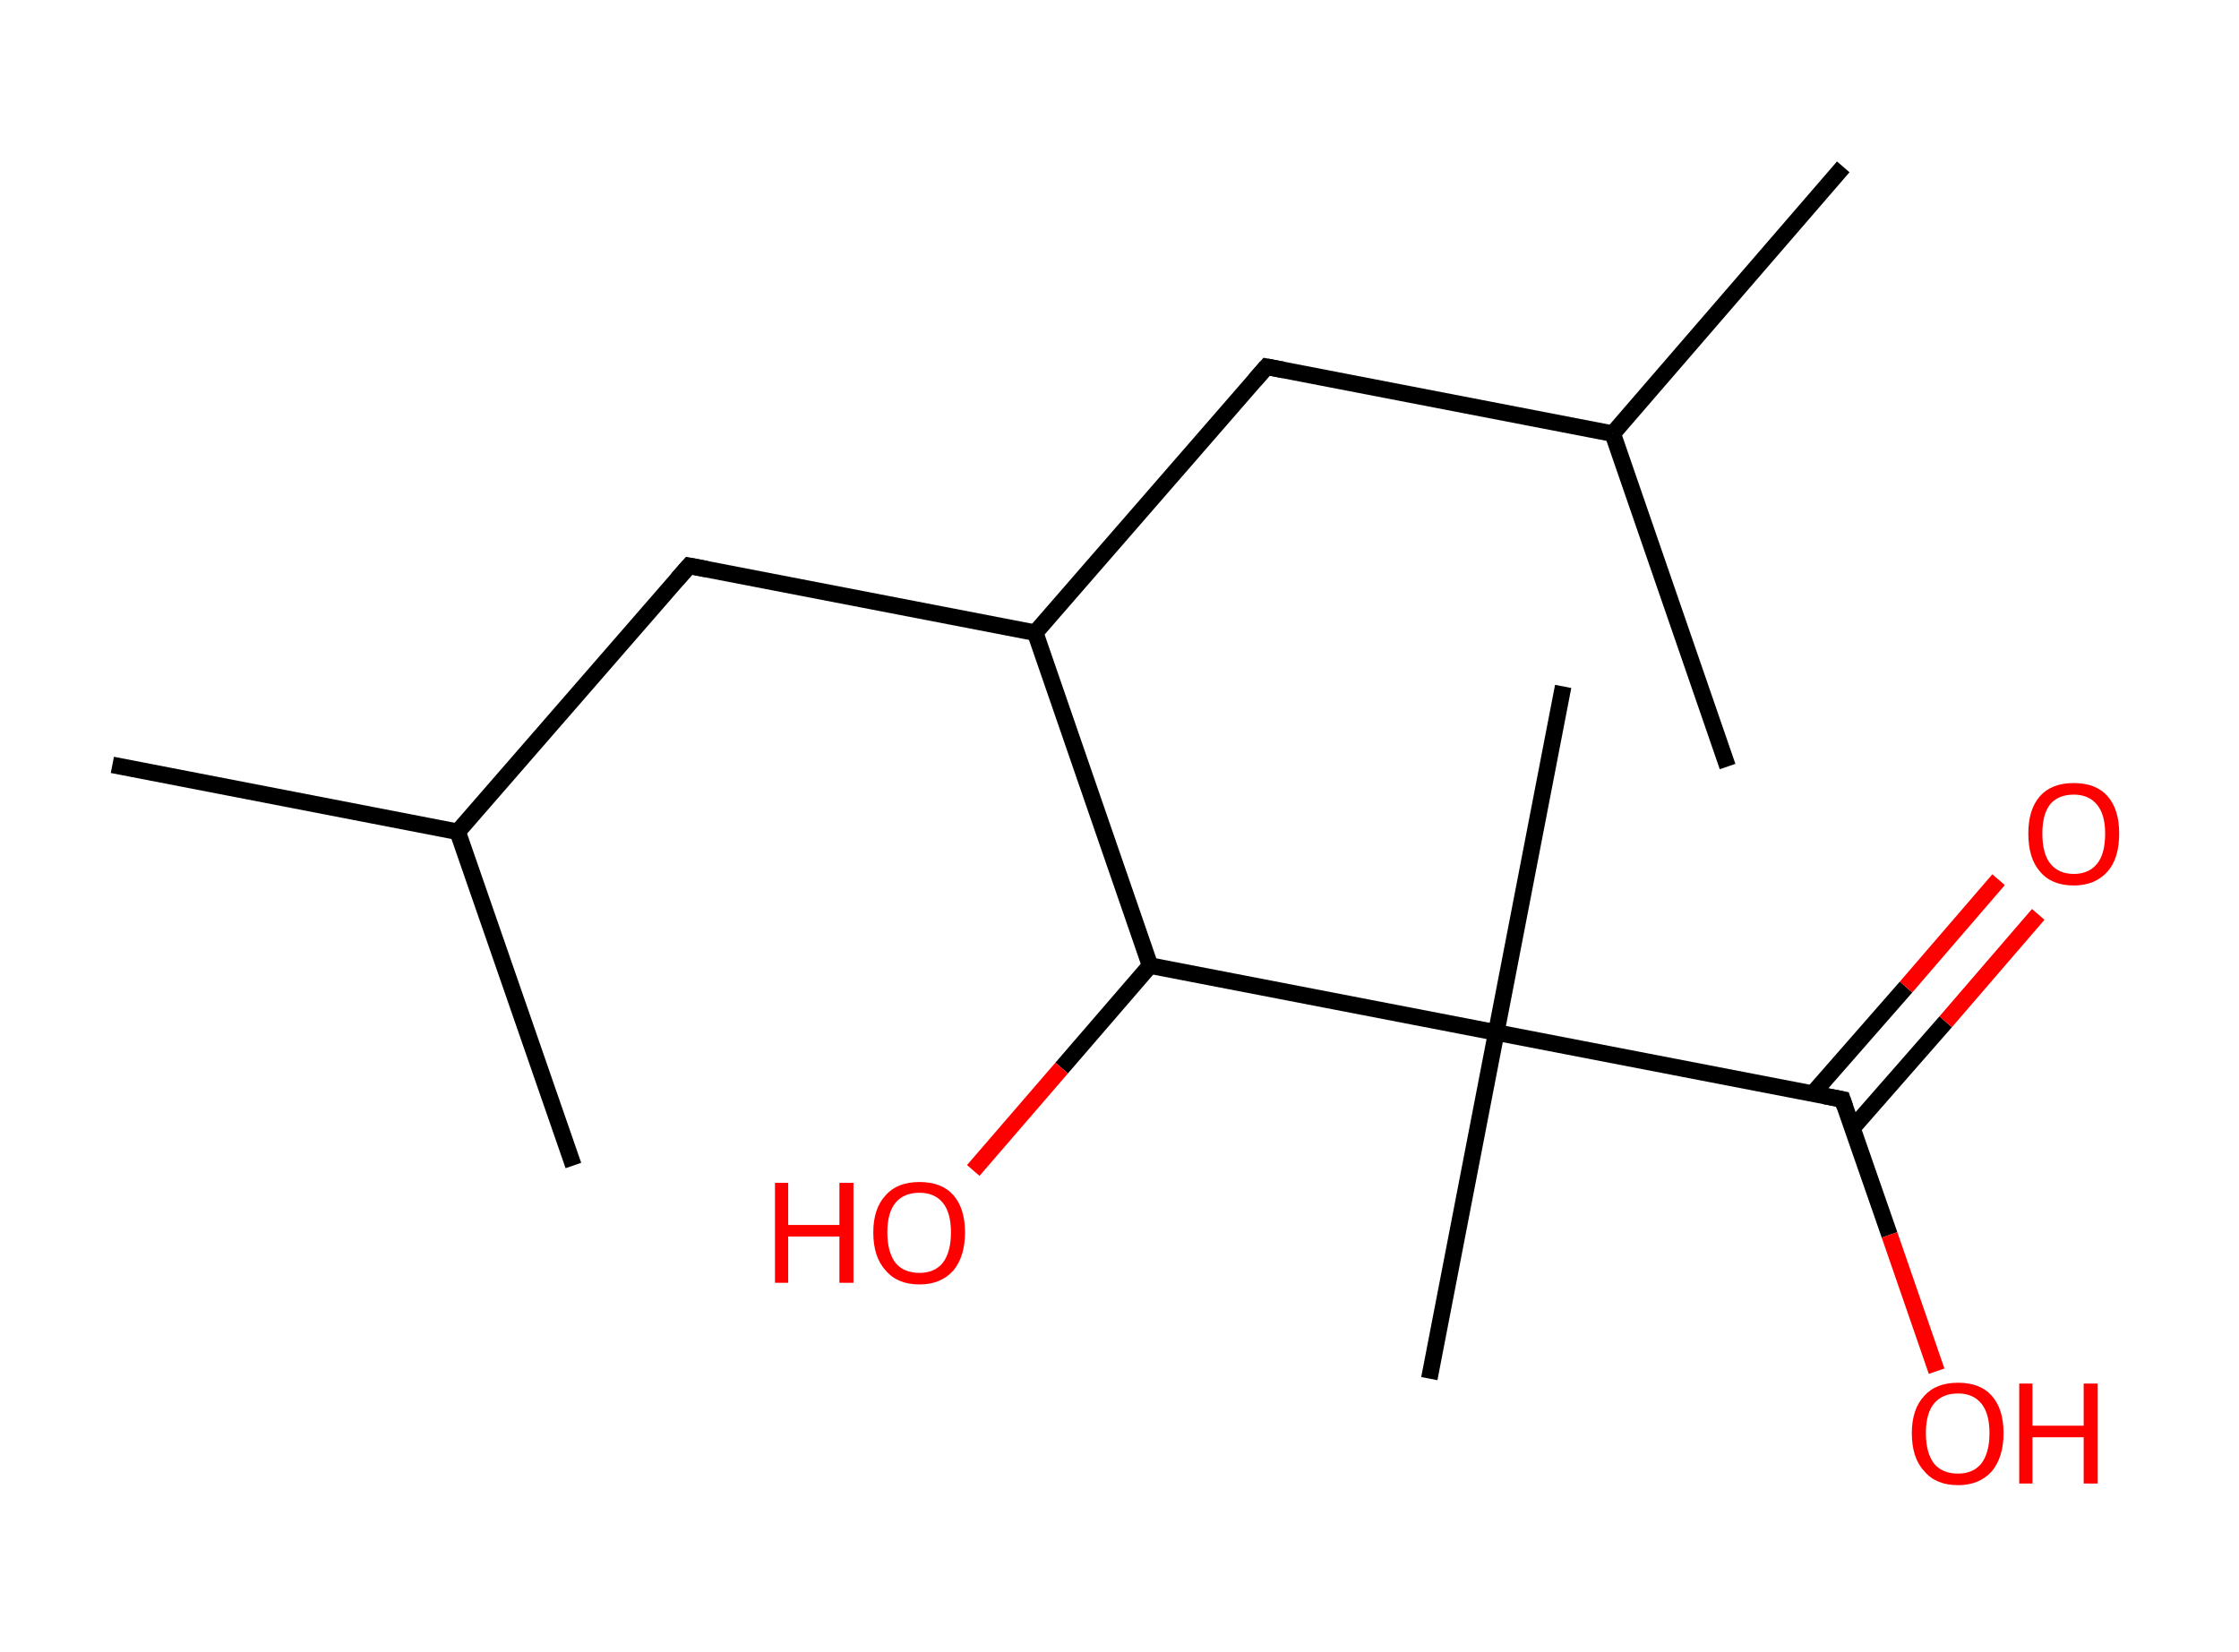 <?xml version='1.0' encoding='ASCII' standalone='yes'?>
<svg xmlns="http://www.w3.org/2000/svg" xmlns:rdkit="http://www.rdkit.org/xml" xmlns:xlink="http://www.w3.org/1999/xlink" version="1.1" baseProfile="full" xml:space="preserve" width="271px" height="200px" viewBox="0 0 271 200">
<!-- END OF HEADER -->
<rect style="opacity:1.0;fill:#FFFFFF;stroke:none" width="271.0" height="200.0" x="0.0" y="0.0"> </rect>
<path class="bond-0 atom-0 atom-1" d="M 13.6,92.6 L 55.4,100.7" style="fill:none;fill-rule:evenodd;stroke:#000000;stroke-width:2.0px;stroke-linecap:butt;stroke-linejoin:miter;stroke-opacity:1"/>
<path class="bond-1 atom-1 atom-2" d="M 55.4,100.7 L 69.4,141.1" style="fill:none;fill-rule:evenodd;stroke:#000000;stroke-width:2.0px;stroke-linecap:butt;stroke-linejoin:miter;stroke-opacity:1"/>
<path class="bond-2 atom-1 atom-3" d="M 55.4,100.7 L 83.4,68.5" style="fill:none;fill-rule:evenodd;stroke:#000000;stroke-width:2.0px;stroke-linecap:butt;stroke-linejoin:miter;stroke-opacity:1"/>
<path class="bond-3 atom-3 atom-4" d="M 83.4,68.5 L 125.3,76.6" style="fill:none;fill-rule:evenodd;stroke:#000000;stroke-width:2.0px;stroke-linecap:butt;stroke-linejoin:miter;stroke-opacity:1"/>
<path class="bond-4 atom-4 atom-5" d="M 125.3,76.6 L 153.3,44.4" style="fill:none;fill-rule:evenodd;stroke:#000000;stroke-width:2.0px;stroke-linecap:butt;stroke-linejoin:miter;stroke-opacity:1"/>
<path class="bond-5 atom-5 atom-6" d="M 153.3,44.4 L 195.2,52.5" style="fill:none;fill-rule:evenodd;stroke:#000000;stroke-width:2.0px;stroke-linecap:butt;stroke-linejoin:miter;stroke-opacity:1"/>
<path class="bond-6 atom-6 atom-7" d="M 195.2,52.5 L 223.1,20.2" style="fill:none;fill-rule:evenodd;stroke:#000000;stroke-width:2.0px;stroke-linecap:butt;stroke-linejoin:miter;stroke-opacity:1"/>
<path class="bond-7 atom-6 atom-8" d="M 195.2,52.5 L 209.1,92.8" style="fill:none;fill-rule:evenodd;stroke:#000000;stroke-width:2.0px;stroke-linecap:butt;stroke-linejoin:miter;stroke-opacity:1"/>
<path class="bond-8 atom-4 atom-9" d="M 125.3,76.6 L 139.2,116.9" style="fill:none;fill-rule:evenodd;stroke:#000000;stroke-width:2.0px;stroke-linecap:butt;stroke-linejoin:miter;stroke-opacity:1"/>
<path class="bond-9 atom-9 atom-10" d="M 139.2,116.9 L 128.5,129.3" style="fill:none;fill-rule:evenodd;stroke:#000000;stroke-width:2.0px;stroke-linecap:butt;stroke-linejoin:miter;stroke-opacity:1"/>
<path class="bond-9 atom-9 atom-10" d="M 128.5,129.3 L 117.8,141.7" style="fill:none;fill-rule:evenodd;stroke:#FF0000;stroke-width:2.0px;stroke-linecap:butt;stroke-linejoin:miter;stroke-opacity:1"/>
<path class="bond-10 atom-9 atom-11" d="M 139.2,116.9 L 181.1,125.0" style="fill:none;fill-rule:evenodd;stroke:#000000;stroke-width:2.0px;stroke-linecap:butt;stroke-linejoin:miter;stroke-opacity:1"/>
<path class="bond-11 atom-11 atom-12" d="M 181.1,125.0 L 189.2,83.1" style="fill:none;fill-rule:evenodd;stroke:#000000;stroke-width:2.0px;stroke-linecap:butt;stroke-linejoin:miter;stroke-opacity:1"/>
<path class="bond-12 atom-11 atom-13" d="M 181.1,125.0 L 173.0,166.9" style="fill:none;fill-rule:evenodd;stroke:#000000;stroke-width:2.0px;stroke-linecap:butt;stroke-linejoin:miter;stroke-opacity:1"/>
<path class="bond-13 atom-11 atom-14" d="M 181.1,125.0 L 223.0,133.1" style="fill:none;fill-rule:evenodd;stroke:#000000;stroke-width:2.0px;stroke-linecap:butt;stroke-linejoin:miter;stroke-opacity:1"/>
<path class="bond-14 atom-14 atom-15" d="M 224.2,136.6 L 235.5,123.7" style="fill:none;fill-rule:evenodd;stroke:#000000;stroke-width:2.0px;stroke-linecap:butt;stroke-linejoin:miter;stroke-opacity:1"/>
<path class="bond-14 atom-14 atom-15" d="M 235.5,123.7 L 246.7,110.7" style="fill:none;fill-rule:evenodd;stroke:#FF0000;stroke-width:2.0px;stroke-linecap:butt;stroke-linejoin:miter;stroke-opacity:1"/>
<path class="bond-14 atom-14 atom-15" d="M 219.4,132.4 L 230.7,119.5" style="fill:none;fill-rule:evenodd;stroke:#000000;stroke-width:2.0px;stroke-linecap:butt;stroke-linejoin:miter;stroke-opacity:1"/>
<path class="bond-14 atom-14 atom-15" d="M 230.7,119.5 L 241.9,106.5" style="fill:none;fill-rule:evenodd;stroke:#FF0000;stroke-width:2.0px;stroke-linecap:butt;stroke-linejoin:miter;stroke-opacity:1"/>
<path class="bond-15 atom-14 atom-16" d="M 223.0,133.1 L 228.7,149.5" style="fill:none;fill-rule:evenodd;stroke:#000000;stroke-width:2.0px;stroke-linecap:butt;stroke-linejoin:miter;stroke-opacity:1"/>
<path class="bond-15 atom-14 atom-16" d="M 228.7,149.5 L 234.4,166.0" style="fill:none;fill-rule:evenodd;stroke:#FF0000;stroke-width:2.0px;stroke-linecap:butt;stroke-linejoin:miter;stroke-opacity:1"/>
<path d="M 82.0,70.1 L 83.4,68.5 L 85.5,68.9" style="fill:none;stroke:#000000;stroke-width:2.0px;stroke-linecap:butt;stroke-linejoin:miter;stroke-opacity:1;"/>
<path d="M 151.9,46.0 L 153.3,44.4 L 155.4,44.8" style="fill:none;stroke:#000000;stroke-width:2.0px;stroke-linecap:butt;stroke-linejoin:miter;stroke-opacity:1;"/>
<path d="M 220.9,132.7 L 223.0,133.1 L 223.3,134.0" style="fill:none;stroke:#000000;stroke-width:2.0px;stroke-linecap:butt;stroke-linejoin:miter;stroke-opacity:1;"/>
<path class="atom-10" d="M 93.8 143.2 L 95.4 143.2 L 95.4 148.3 L 101.6 148.3 L 101.6 143.2 L 103.3 143.2 L 103.3 155.3 L 101.6 155.3 L 101.6 149.7 L 95.4 149.7 L 95.4 155.3 L 93.8 155.3 L 93.8 143.2 " fill="#FF0000"/>
<path class="atom-10" d="M 105.7 149.2 Q 105.7 146.3, 107.2 144.7 Q 108.6 143.1, 111.3 143.1 Q 114.0 143.1, 115.4 144.7 Q 116.8 146.3, 116.8 149.2 Q 116.8 152.1, 115.4 153.8 Q 113.9 155.5, 111.3 155.5 Q 108.6 155.5, 107.2 153.8 Q 105.7 152.2, 105.7 149.2 M 111.3 154.1 Q 113.1 154.1, 114.1 152.9 Q 115.1 151.6, 115.1 149.2 Q 115.1 146.8, 114.1 145.6 Q 113.1 144.4, 111.3 144.4 Q 109.4 144.4, 108.4 145.6 Q 107.4 146.8, 107.4 149.2 Q 107.4 151.6, 108.4 152.9 Q 109.4 154.1, 111.3 154.1 " fill="#FF0000"/>
<path class="atom-15" d="M 245.5 100.9 Q 245.5 98.0, 246.9 96.4 Q 248.3 94.8, 251.0 94.8 Q 253.7 94.8, 255.1 96.4 Q 256.5 98.0, 256.5 100.9 Q 256.5 103.9, 255.1 105.5 Q 253.6 107.2, 251.0 107.2 Q 248.3 107.2, 246.9 105.5 Q 245.5 103.9, 245.5 100.9 M 251.0 105.8 Q 252.8 105.8, 253.8 104.6 Q 254.8 103.4, 254.8 100.9 Q 254.8 98.6, 253.8 97.4 Q 252.8 96.2, 251.0 96.2 Q 249.2 96.2, 248.2 97.3 Q 247.2 98.5, 247.2 100.9 Q 247.2 103.4, 248.2 104.6 Q 249.2 105.8, 251.0 105.8 " fill="#FF0000"/>
<path class="atom-16" d="M 231.4 173.5 Q 231.4 170.6, 232.9 169.0 Q 234.3 167.4, 237.0 167.4 Q 239.7 167.4, 241.1 169.0 Q 242.5 170.6, 242.5 173.5 Q 242.5 176.4, 241.1 178.1 Q 239.6 179.8, 237.0 179.8 Q 234.3 179.8, 232.9 178.1 Q 231.4 176.5, 231.4 173.5 M 237.0 178.4 Q 238.8 178.4, 239.8 177.2 Q 240.8 175.9, 240.8 173.5 Q 240.8 171.1, 239.8 169.9 Q 238.8 168.7, 237.0 168.7 Q 235.1 168.7, 234.1 169.9 Q 233.1 171.1, 233.1 173.5 Q 233.1 175.9, 234.1 177.2 Q 235.1 178.4, 237.0 178.4 " fill="#FF0000"/>
<path class="atom-16" d="M 244.4 167.5 L 246.0 167.5 L 246.0 172.6 L 252.2 172.6 L 252.2 167.5 L 253.9 167.5 L 253.9 179.6 L 252.2 179.6 L 252.2 174.0 L 246.0 174.0 L 246.0 179.6 L 244.4 179.6 L 244.4 167.5 " fill="#FF0000"/>
</svg>
